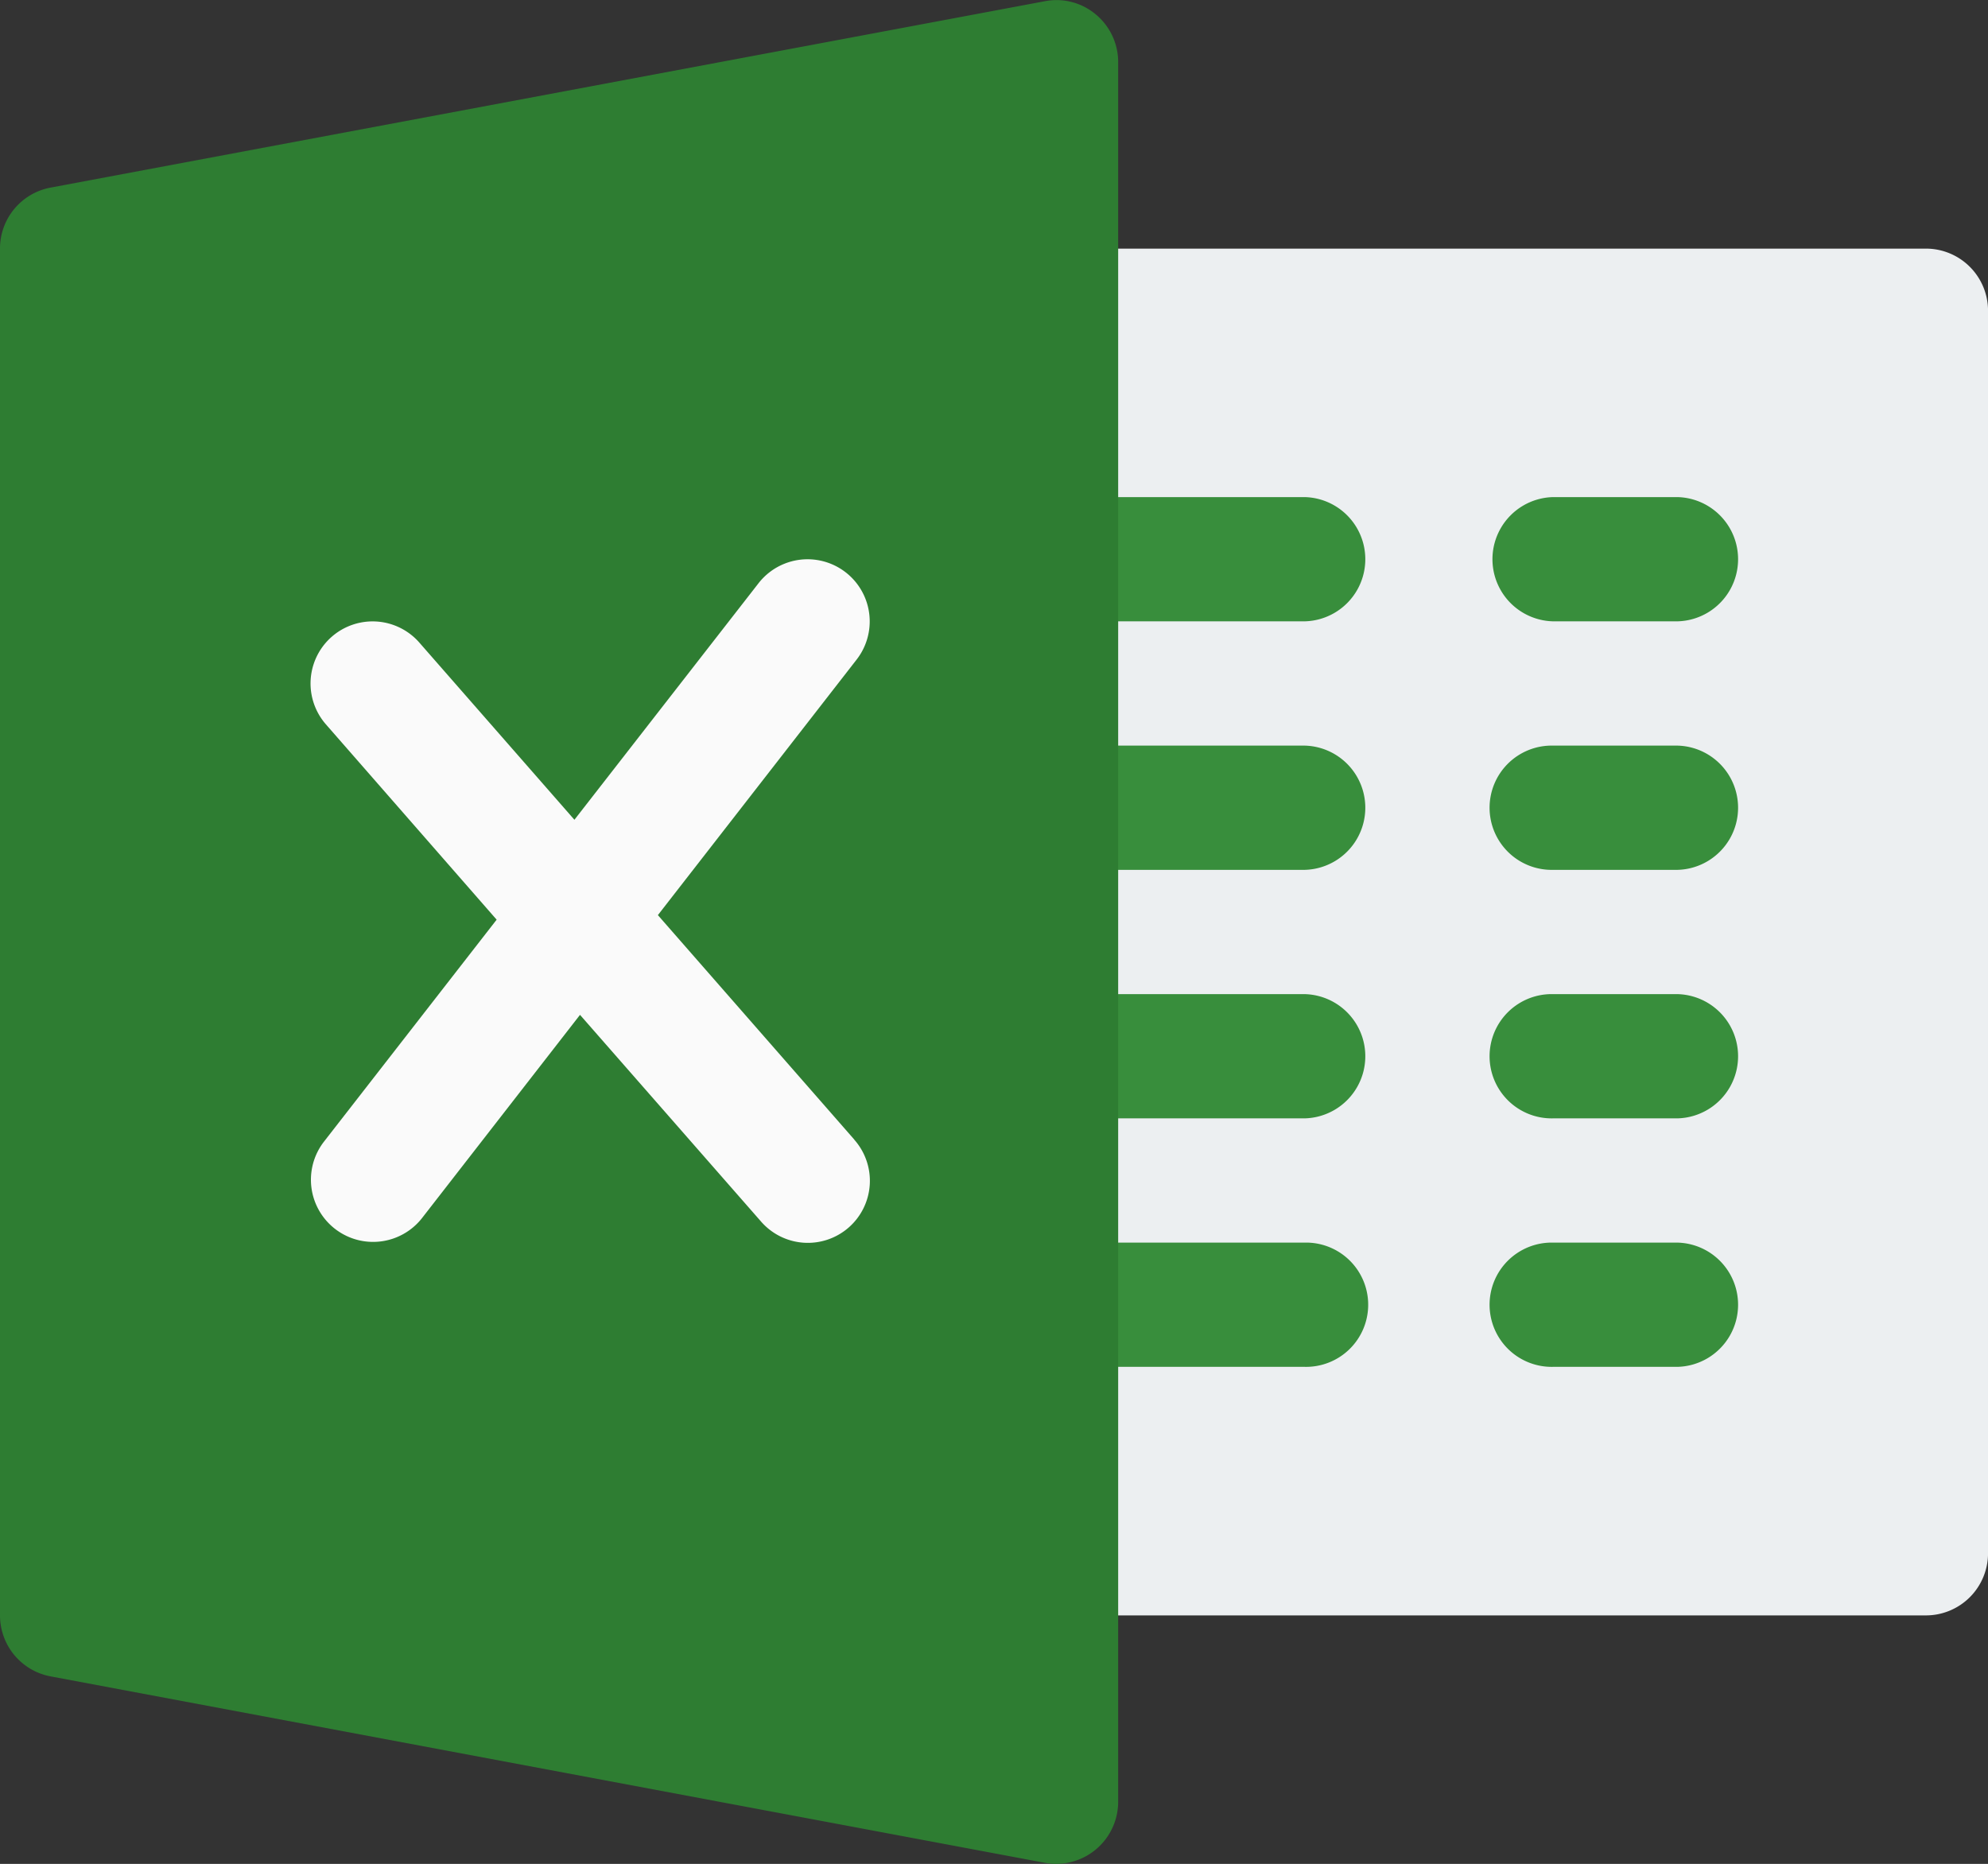 <svg xmlns="http://www.w3.org/2000/svg" width="59.382" height="55.673" viewBox="0 0 59.382 55.673">
  <rect x="0" y="0" width="59.382" height="55.673" fill="#333333" stroke="none"/>
  <g id="svgexport-6_19_" data-name="svgexport-6 (19)" transform="translate(0 -15.989)">
    <path id="Path_264078" data-name="Path 264078" d="M283.835,120.836h-25.98A1.856,1.856,0,0,1,256,118.98V81.867a1.856,1.856,0,0,1,1.856-1.856h25.98a1.856,1.856,0,0,1,1.856,1.856V118.98A1.856,1.856,0,0,1,283.835,120.836Z" transform="translate(-226.309 -56.596)" fill="#eceff1"/>
    <g id="Group_58674" data-name="Group 58674" transform="translate(29.691 30.837)">
      <path id="Path_264079" data-name="Path 264079" d="M265.278,147.722h-7.423a1.856,1.856,0,0,1,0-3.711h7.423a1.856,1.856,0,0,1,0,3.711Z" transform="translate(-256 -144.011)" fill="#388e3c"/>
      <path id="Path_264080" data-name="Path 264080" d="M265.278,211.722h-7.423a1.856,1.856,0,1,1,0-3.711h7.423a1.856,1.856,0,0,1,0,3.711Z" transform="translate(-256 -200.588)" fill="#388e3c"/>
      <path id="Path_264081" data-name="Path 264081" d="M265.278,275.722h-7.423a1.856,1.856,0,1,1,0-3.711h7.423a1.856,1.856,0,0,1,0,3.711Z" transform="translate(-256 -257.165)" fill="#388e3c"/>
      <path id="Path_264082" data-name="Path 264082" d="M265.278,339.722h-7.423a1.856,1.856,0,1,1,0-3.711h7.423a1.856,1.856,0,1,1,0,3.711Z" transform="translate(-256 -313.743)" fill="#388e3c"/>
      <path id="Path_264083" data-name="Path 264083" d="M389.567,147.722h-3.711a1.856,1.856,0,0,1,0-3.711h3.711a1.856,1.856,0,0,1,0,3.711Z" transform="translate(-369.154 -144.011)" fill="#388e3c"/>
      <path id="Path_264084" data-name="Path 264084" d="M389.567,211.722h-3.711a1.856,1.856,0,1,1,0-3.711h3.711a1.856,1.856,0,0,1,0,3.711Z" transform="translate(-369.154 -200.588)" fill="#388e3c"/>
      <path id="Path_264085" data-name="Path 264085" d="M389.567,275.722h-3.711a1.856,1.856,0,1,1,0-3.711h3.711a1.856,1.856,0,0,1,0,3.711Z" transform="translate(-369.154 -257.165)" fill="#388e3c"/>
      <path id="Path_264086" data-name="Path 264086" d="M389.567,339.722h-3.711a1.856,1.856,0,1,1,0-3.711h3.711a1.856,1.856,0,0,1,0,3.711Z" transform="translate(-369.154 -313.743)" fill="#388e3c"/>
    </g>
    <path id="Path_264087" data-name="Path 264087" d="M32.731,16.419a1.823,1.823,0,0,0-1.525-.393L1.514,21.592A1.85,1.85,0,0,0,0,23.415V64.24a1.853,1.853,0,0,0,1.514,1.822l29.691,5.567a1.746,1.746,0,0,0,.341.033A1.856,1.856,0,0,0,33.4,69.807V17.848A1.851,1.851,0,0,0,32.731,16.419Z" fill="#2e7d32"/>
    <path id="Path_264088" data-name="Path 264088" d="M96.226,177.361l-5.868-6.706,5.935-7.631a1.856,1.856,0,0,0-2.928-2.283l-5.5,7.066-4.632-5.292a1.854,1.854,0,1,0-2.791,2.442l5.1,5.834-5.174,6.651a1.857,1.857,0,0,0,2.932,2.279l4.732-6.087,5.4,6.165a1.853,1.853,0,1,0,2.791-2.438Z" transform="translate(-70.707 -127.332)" fill="#fafafa"/>
  </g>
</svg>
